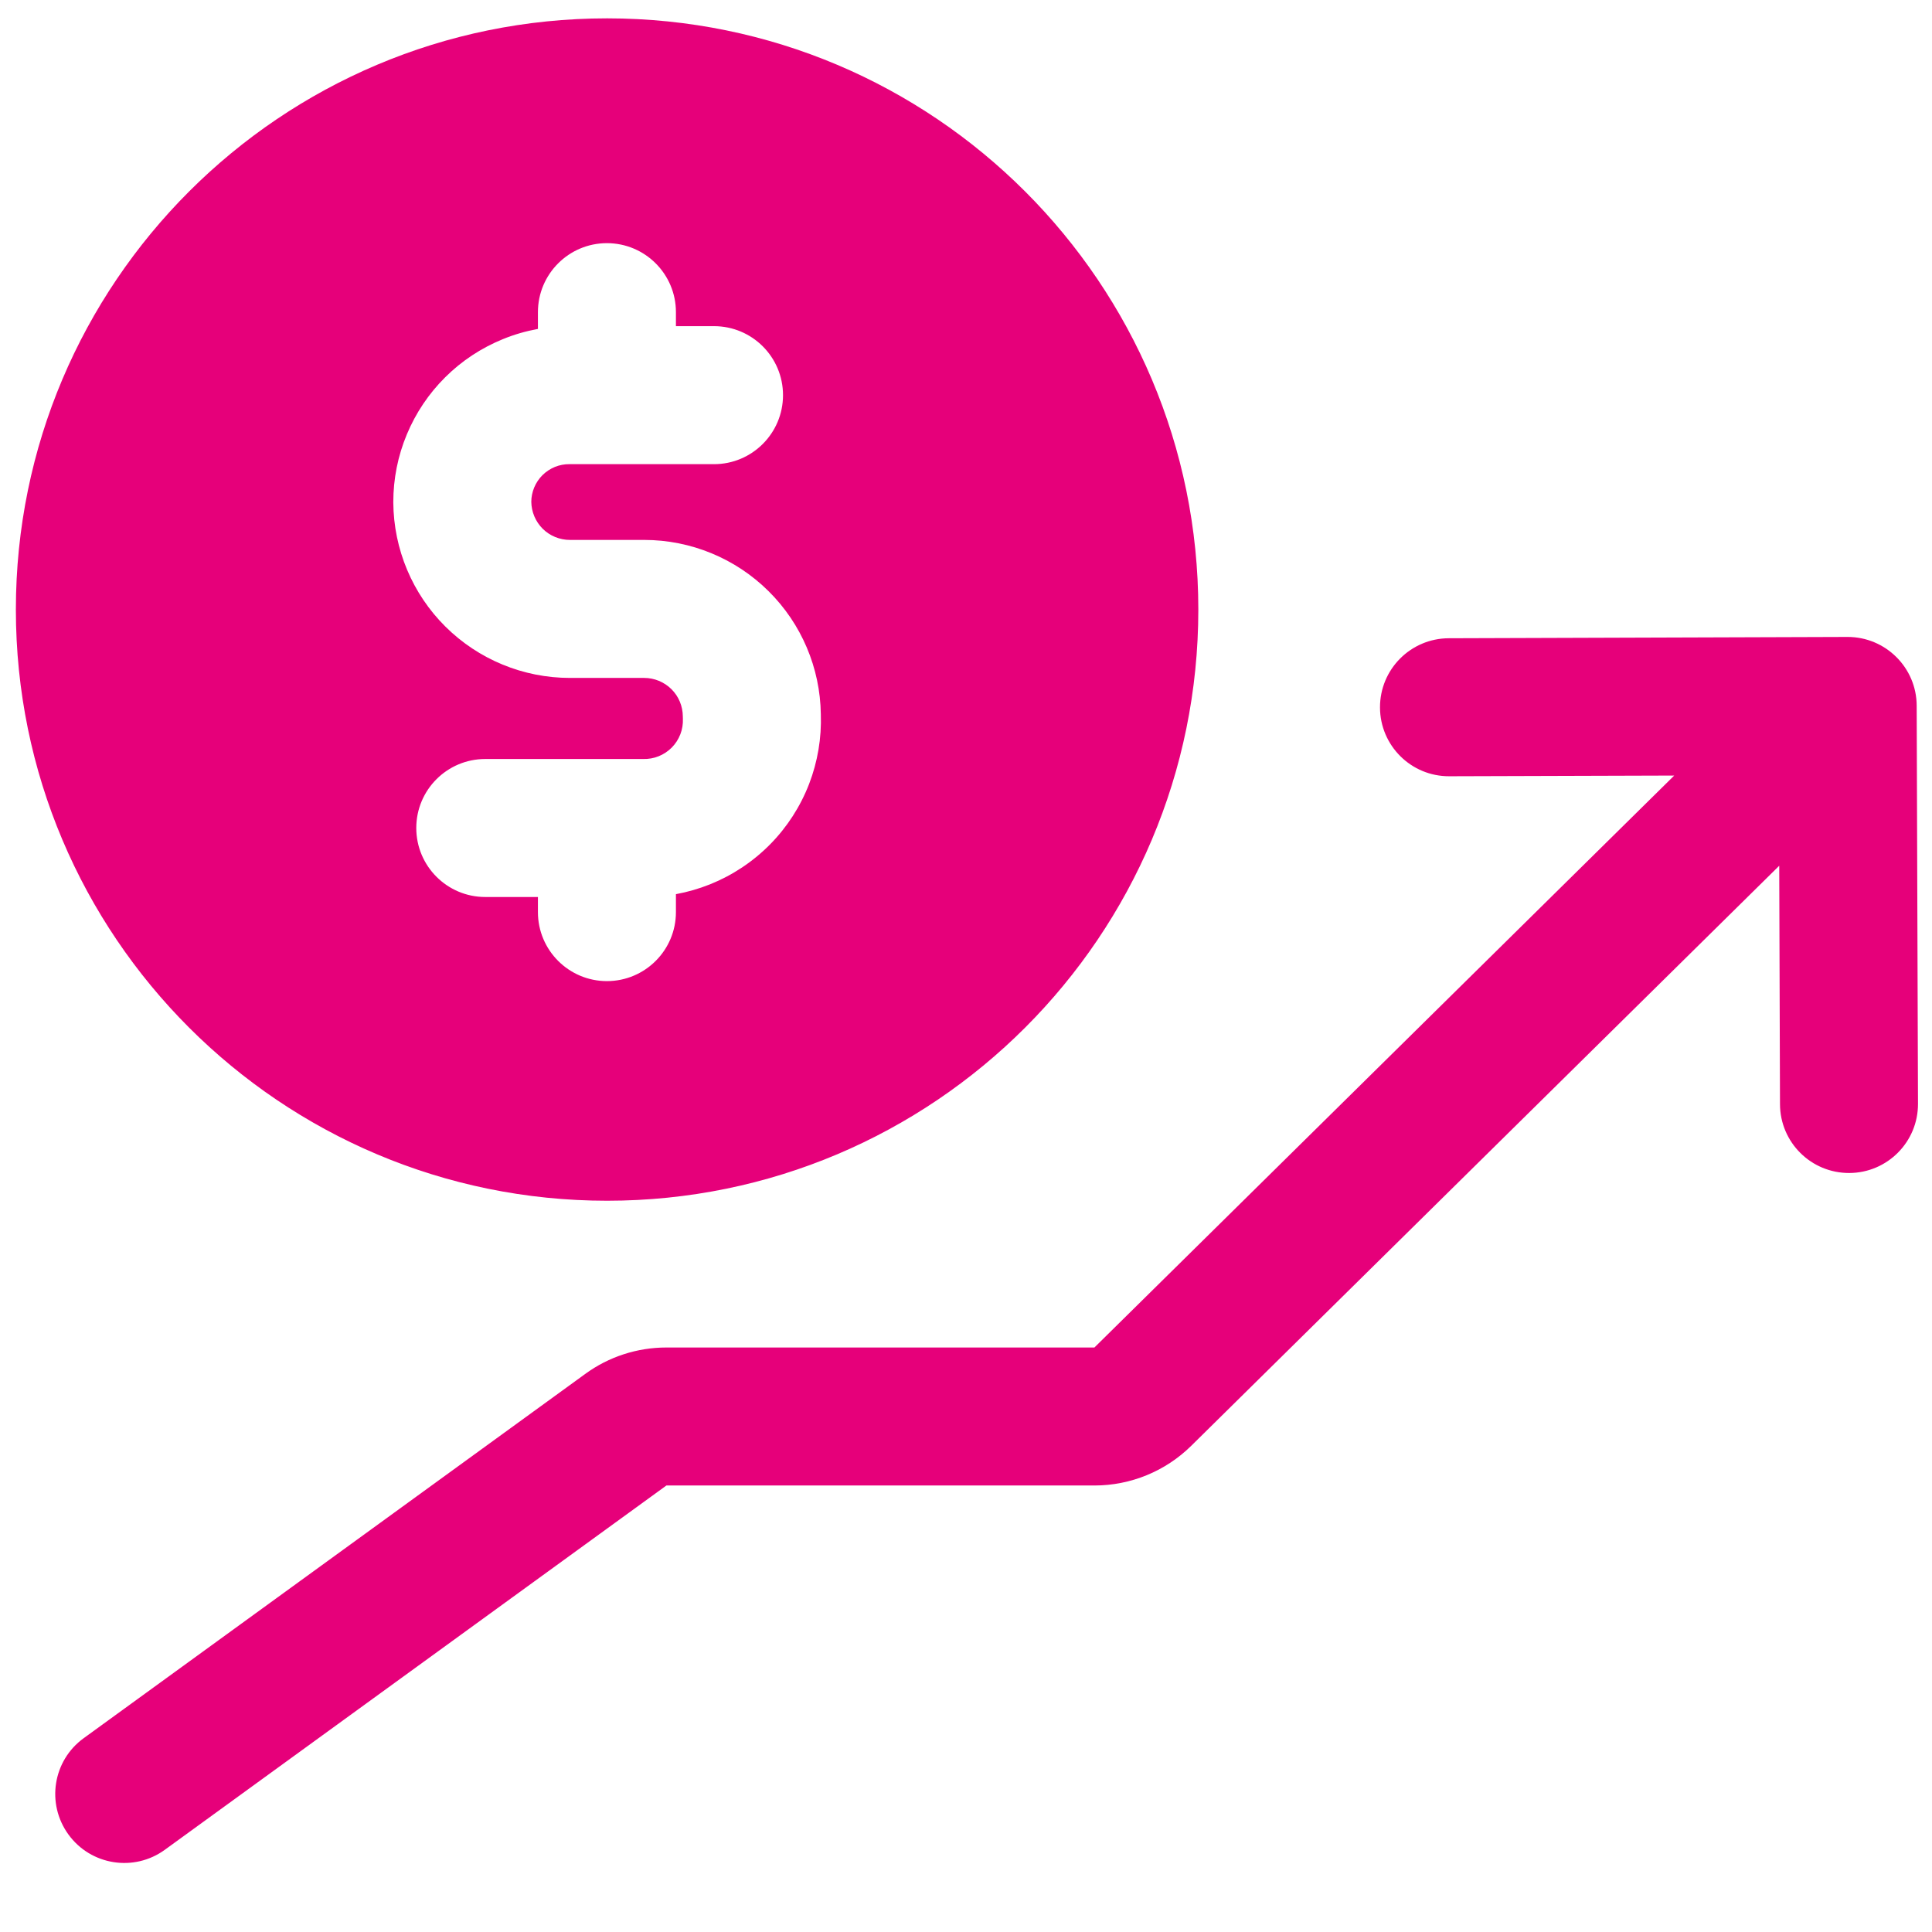 <svg width="48" height="48" viewBox="0 0 28 28" fill="#e6007a" xmlns="http://www.w3.org/2000/svg" stroke-width="2" stroke-linecap="round" stroke-linejoin="round" stroke="#e6007a"><path fill-rule="evenodd" clip-rule="evenodd" d="M8.799 0.266C4.067 0.266 0.23 4.102 0.23 8.834C0.23 13.566 4.067 17.402 8.799 17.402C13.531 17.402 17.367 13.566 17.367 8.834C17.367 4.102 13.531 0.266 8.799 0.266ZM8.796 3.524C9.348 3.524 9.796 3.972 9.796 4.524V4.727H10.348C10.9 4.727 11.348 5.174 11.348 5.727C11.348 6.279 10.9 6.727 10.348 6.727H8.253C8.181 6.726 8.109 6.74 8.042 6.767C7.975 6.795 7.914 6.835 7.862 6.886C7.811 6.937 7.77 6.998 7.742 7.065C7.715 7.131 7.7 7.201 7.7 7.273C7.702 7.419 7.761 7.559 7.865 7.663C7.97 7.767 8.112 7.825 8.26 7.825H9.336C10.012 7.825 10.661 8.093 11.14 8.569C11.616 9.041 11.887 9.681 11.896 10.351C11.908 10.696 11.85 11.04 11.726 11.362C11.599 11.69 11.407 11.988 11.16 12.238C10.913 12.488 10.617 12.685 10.291 12.816C10.131 12.88 9.965 12.928 9.796 12.959V13.219C9.796 13.771 9.348 14.219 8.796 14.219C8.244 14.219 7.796 13.771 7.796 13.219V13H7.033C6.481 13 6.033 12.552 6.033 12C6.033 11.447 6.481 11 7.033 11H9.293C9.303 11 9.312 11 9.322 11C9.398 11.002 9.475 10.989 9.546 10.96C9.618 10.931 9.682 10.888 9.736 10.834C9.79 10.779 9.832 10.714 9.86 10.642C9.888 10.57 9.9 10.493 9.897 10.417C9.897 10.405 9.896 10.393 9.896 10.382C9.895 10.234 9.836 10.092 9.731 9.988C9.626 9.884 9.484 9.825 9.336 9.825H8.26C7.584 9.825 6.936 9.558 6.456 9.082C5.976 8.606 5.705 7.959 5.7 7.283L5.7 7.276C5.7 6.94 5.766 6.607 5.896 6.296C6.025 5.986 6.214 5.704 6.453 5.467C6.691 5.23 6.975 5.043 7.286 4.916C7.451 4.848 7.622 4.799 7.796 4.767V4.524C7.796 3.972 8.244 3.524 8.796 3.524ZM26.775 9.231C27.327 9.23 27.777 9.676 27.778 10.228L27.797 15.997C27.799 16.549 27.353 16.998 26.801 17C26.248 17.002 25.799 16.556 25.797 16.003L25.786 12.547L17.265 20.953C16.891 21.322 16.387 21.529 15.861 21.529H9.658L2.388 26.809C1.942 27.133 1.316 27.034 0.992 26.587C0.667 26.14 0.766 25.515 1.213 25.191L8.483 19.911C8.824 19.662 9.236 19.529 9.658 19.529H15.861L24.264 11.24L21.003 11.25C20.451 11.252 20.002 10.806 20 10.254C19.998 9.701 20.444 9.252 20.997 9.25L26.775 9.231Z" stroke="none"></path></svg>